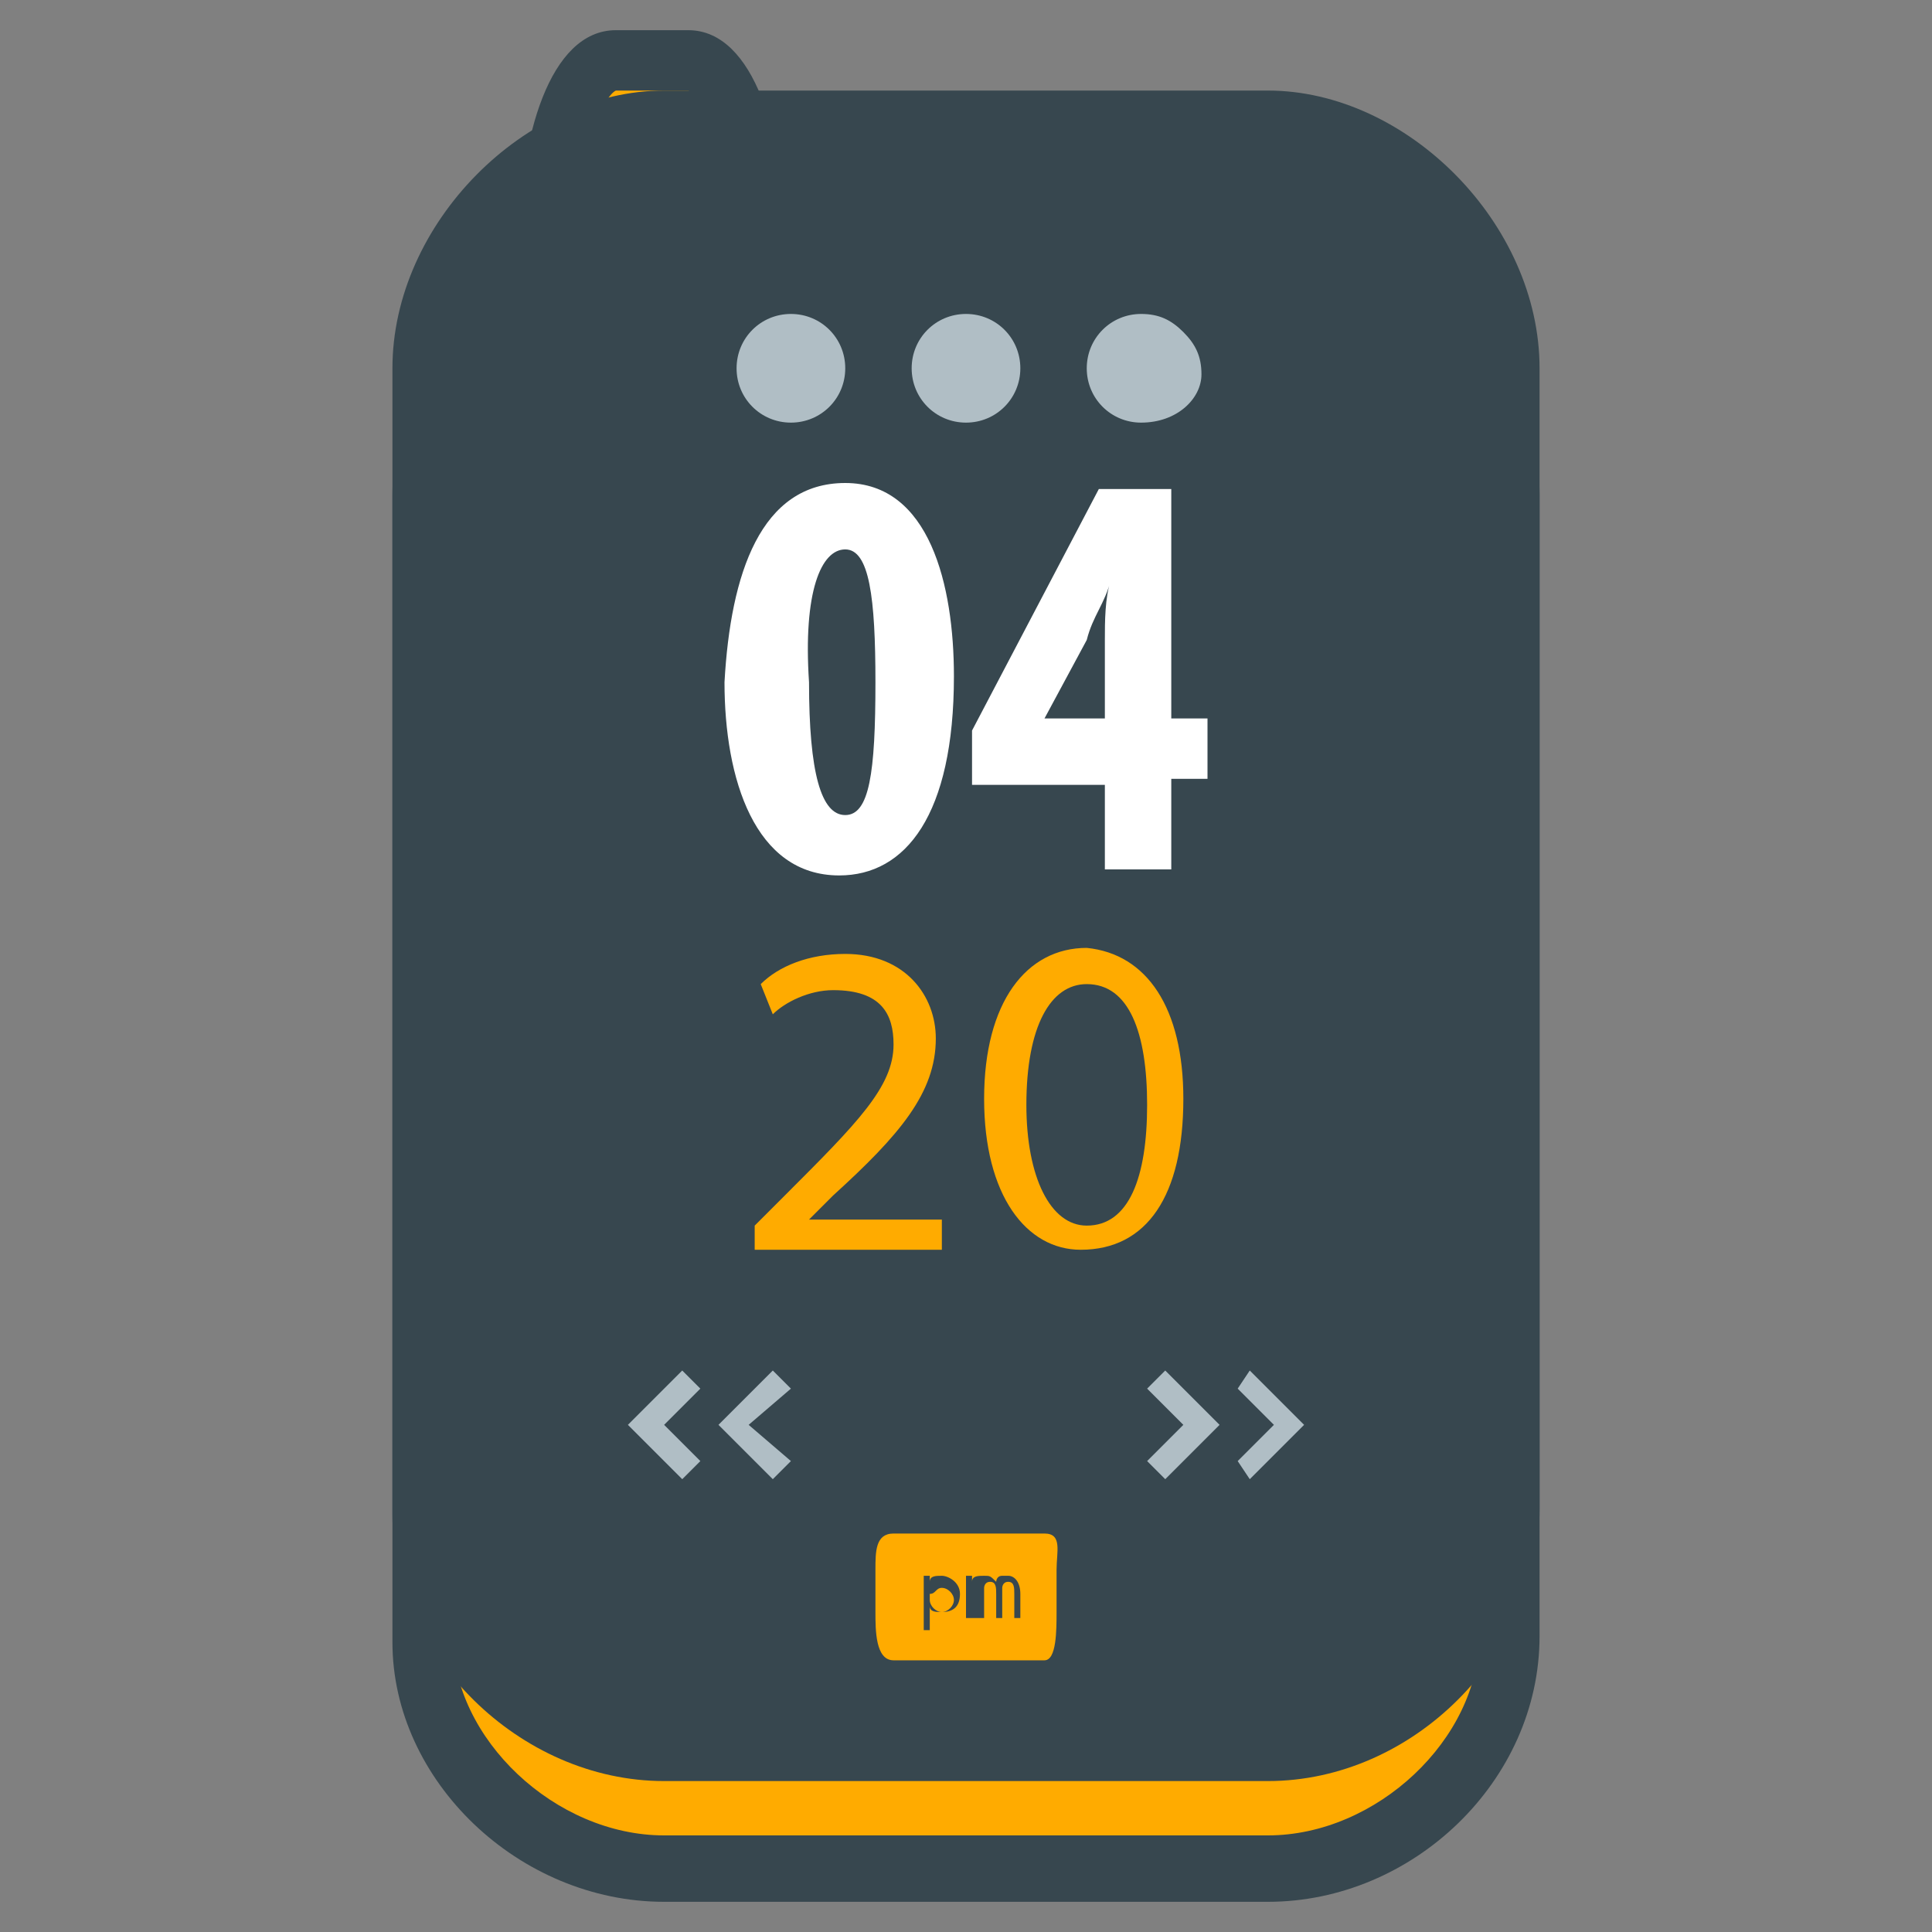 <?xml version="1.0" encoding="utf-8"?>
<!-- Generator: Adobe Illustrator 16.0.0, SVG Export Plug-In . SVG Version: 6.00 Build 0)  -->
<!DOCTYPE svg PUBLIC "-//W3C//DTD SVG 1.1//EN" "http://www.w3.org/Graphics/SVG/1.1/DTD/svg11.dtd">
<svg version="1.1" id="Layer_1" xmlns="http://www.w3.org/2000/svg" xmlns:xlink="http://www.w3.org/1999/xlink" x="0px" y="0px"
	 width="32px" height="32px" viewBox="0 0 32 32" enable-background="new 0 0 32 32" xml:space="preserve">
<rect x="0" y="0" width="32" height="32" fill="#808080" stroke="none"/>
<g>
	<g>
		<path fill="#FFAB00" d="M12.5,4c0,1.7-0.5,3-1.1,3h-1.2C9.6,7,9.1,5.7,9.1,4l0,0c0-1.7,0.5-3,1.1-3h1.2C12,1,12.5,2.3,12.5,4
			L12.5,4z"/>
		<path fill="#37474F" d="M11.4,7.5h-1.2C9.1,7.5,8.6,5.7,8.6,4c0-1.7,0.5-3.5,1.6-3.5h1.2C12.5,0.5,13,2.3,13,4
			C13,5.7,12.5,7.5,11.4,7.5z M11.4,1.5l-1.2,0C10,1.6,9.6,2.4,9.6,4c0,1.6,0.5,2.4,0.6,2.5l1.2,0C11.6,6.4,12,5.6,12,4
			C12,2.4,11.6,1.6,11.4,1.5z"/>
	</g>
	<g>
		<path fill="#FFAB00" d="M25,27.2c0,2.1-1.9,3.8-4,3.8H11c-2.1,0-4-1.8-4-3.8V8.2C7,6.2,8.9,4,11,4H21c2.1,0,4,2.2,4,4.2V27.2z"/>
		<path fill="#37474F" d="M21,31.5H11c-2.4,0-4.5-2-4.5-4.3V8.2c0-2.4,2.2-4.7,4.5-4.7H21c2.3,0,4.5,2.3,4.5,4.7v18.9
			C25.5,29.5,23.4,31.5,21,31.5z M11,4.5c-1.7,0-3.5,1.9-3.5,3.7v18.9c0,1.7,1.7,3.3,3.5,3.3H21c1.8,0,3.5-1.6,3.5-3.3V8.2
			c0-1.9-1.7-3.7-3.5-3.7H11z"/>
	</g>
	<g>
		<path fill="#37474F" d="M25,25.1c0,2.1-1.9,3.9-4,3.9H11c-2.1,0-4-1.9-4-3.9V6.1C7,4,8.9,2,11,2H21c2.1,0,4,2,4,4.1V25.1z"/>
		<path fill="#37474F" d="M21,29.5H11c-2.4,0-4.5-2.1-4.5-4.4V6.1c0-2.4,2.2-4.6,4.5-4.6H21c2.3,0,4.5,2.2,4.5,4.6v18.9
			C25.5,27.4,23.4,29.5,21,29.5z M11,2.5c-1.8,0-3.5,1.8-3.5,3.6v18.9c0,1.8,1.7,3.4,3.5,3.4H21c1.8,0,3.5-1.6,3.5-3.4V6.1
			c0-1.8-1.7-3.6-3.5-3.6H11z"/>
	</g>
	<g>
		<g>
			<path fill="#B0BEC5" d="M18.5,6.1c0-0.2,0.2-0.4,0.4-0.4c0.2,0,0.4,0.2,0.4,0.4c0,0.2-0.2,0.4-0.4,0.4
				C18.7,6.5,18.5,6.3,18.5,6.1z"/>
			<path fill="#B0BEC5" d="M18.9,7C18.4,7,18,6.6,18,6.1c0-0.5,0.4-0.9,0.9-0.9c0.3,0,0.5,0.1,0.7,0.3c0.2,0.2,0.3,0.4,0.3,0.7
				C19.9,6.6,19.5,7,18.9,7L18.9,7z"/>
		</g>
		<g>
			<path fill="#B0BEC5" d="M15.6,6.1c0-0.2,0.2-0.4,0.4-0.4c0.2,0,0.4,0.2,0.4,0.4c0,0.2-0.2,0.4-0.4,0.4
				C15.8,6.5,15.6,6.3,15.6,6.1z"/>
			<path fill="#B0BEC5" d="M16,7L16,7c-0.5,0-0.9-0.4-0.9-0.9c0-0.5,0.4-0.9,0.9-0.9c0.5,0,0.9,0.4,0.9,0.9C16.9,6.6,16.5,7,16,7z"
				/>
		</g>
		<g>
			<path fill="#B0BEC5" d="M12.7,6.1c0-0.2,0.2-0.4,0.4-0.4c0.2,0,0.4,0.2,0.4,0.4c0,0.2-0.2,0.4-0.4,0.4
				C12.9,6.5,12.7,6.3,12.7,6.1z"/>
			<path fill="#B0BEC5" d="M13.1,7L13.1,7C13.1,7,13.1,7,13.1,7c-0.5,0-0.9-0.4-0.9-0.9c0-0.5,0.4-0.9,0.9-0.9
				c0.5,0,0.9,0.4,0.9,0.9C14,6.6,13.6,7,13.1,7L13.1,7z M13.1,6.2l0,0.3L13.1,6.2C13.1,6.2,13.2,6.1,13.1,6.2C13.2,6,13.1,6,13.1,6
				v0c0,0,0,0,0,0v0C13,6,13,6,13.1,6.2C13,6.1,13,6.2,13.1,6.2z"/>
		</g>
	</g>
	<g>
		<g>
			<path fill="#FFAB00" d="M17.5,26.7c0,0.3,0,0.8-0.2,0.8h-2.5c-0.3,0-0.3-0.5-0.3-0.8v-0.7c0-0.3,0-0.6,0.3-0.6h2.5
				c0.3,0,0.2,0.3,0.2,0.6V26.7z"/>
		</g>
	</g>
	<g>
		<g>
			<g>
				<polygon fill="#B0BEC5" points="20.7,22.7 20.5,23 21.1,23.6 20.5,24.2 20.7,24.5 21.6,23.6 				"/>
			</g>
			<g>
				<polygon fill="#B0BEC5" points="19.3,22.7 19,23 19.6,23.6 19,24.2 19.3,24.5 20.2,23.6 				"/>
			</g>
		</g>
		<g>
			<g>
				<polygon fill="#B0BEC5" points="11.3,24.5 11.6,24.2 11,23.6 11.6,23 11.3,22.7 10.4,23.6 				"/>
			</g>
			<g>
				<polygon fill="#B0BEC5" points="12.8,24.5 13.1,24.2 12.4,23.6 13.1,23 12.8,22.7 11.9,23.6 				"/>
			</g>
		</g>
	</g>
</g>
<g>
	<g>
		<path fill="#FFFFFF" d="M15.8,11.2c0,2.3-0.8,3.3-1.9,3.3c-1.4,0-1.9-1.6-1.9-3.2C12.1,9.5,12.6,8,14,8C15.4,8,15.8,9.7,15.8,11.2
			z M13.4,11.3c0,1.5,0.2,2.2,0.6,2.2c0.4,0,0.5-0.7,0.5-2.2c0-1.4-0.1-2.2-0.5-2.2S13.3,9.8,13.4,11.3z"/>
	</g>
	<g>
		<path fill="#FFFFFF" d="M18.3,14.5v-1.5h-2.2v-0.9l2.1-4h1.2v3.8h0.6v1h-0.6v1.5H18.3z M18.3,11.9v-1.3c0-0.3,0-0.7,0.1-1h0
			c-0.1,0.4-0.3,0.6-0.4,1l-0.7,1.3v0H18.3z"/>
	</g>
	<g>
		<path fill="#FFAB00" d="M12.5,20.7v-0.4l0.5-0.5c1.2-1.2,1.8-1.8,1.8-2.5c0-0.5-0.2-0.9-1-0.9c-0.4,0-0.8,0.2-1,0.4l-0.2-0.5
			c0.3-0.3,0.8-0.5,1.4-0.5c1,0,1.5,0.7,1.5,1.4c0,0.9-0.6,1.6-1.7,2.6l-0.4,0.4v0h2.2v0.5H12.5z"/>
	</g>
	<g>
		<path fill="#FFAB00" d="M19.6,18.2c0,1.6-0.6,2.5-1.7,2.5c-0.9,0-1.6-0.9-1.6-2.5c0-1.6,0.7-2.5,1.7-2.5
			C19,15.8,19.6,16.7,19.6,18.2z M17,18.3c0,1.2,0.4,2,1,2c0.7,0,1-0.8,1-2c0-1.2-0.3-2-1-2C17.4,16.3,17,17,17,18.3z"/>
	</g>
</g>
<g>
	<g>
		<path fill="#37474F" d="M15.3,26.3c0-0.1,0-0.1,0-0.2h0.1l0,0.1h0c0-0.1,0.1-0.1,0.2-0.1c0.1,0,0.3,0.1,0.3,0.3
			c0,0.2-0.1,0.3-0.3,0.3c-0.1,0-0.2,0-0.2-0.1h0V27h-0.1V26.3z M15.4,26.5C15.4,26.5,15.4,26.5,15.4,26.5c0,0.1,0.1,0.2,0.2,0.2
			c0.1,0,0.2-0.1,0.2-0.2c0-0.1-0.1-0.2-0.2-0.2c-0.1,0-0.1,0.1-0.2,0.1c0,0,0,0,0,0V26.5z"/>
	</g>
	<g>
		<path fill="#37474F" d="M16,26.3c0-0.1,0-0.1,0-0.2h0.1l0,0.1h0c0-0.1,0.1-0.1,0.2-0.1c0.1,0,0.1,0,0.2,0.1l0,0c0,0,0-0.1,0.1-0.1
			c0,0,0.1,0,0.1,0c0.1,0,0.2,0.1,0.2,0.3v0.4h-0.1v-0.4c0-0.1,0-0.2-0.1-0.2c-0.1,0-0.1,0.1-0.1,0.1c0,0,0,0,0,0.1v0.4h-0.1v-0.4
			c0-0.1,0-0.2-0.1-0.2c-0.1,0-0.1,0.1-0.1,0.1c0,0,0,0,0,0.1v0.4H16V26.3z"/>
	</g>
</g>
</svg>
